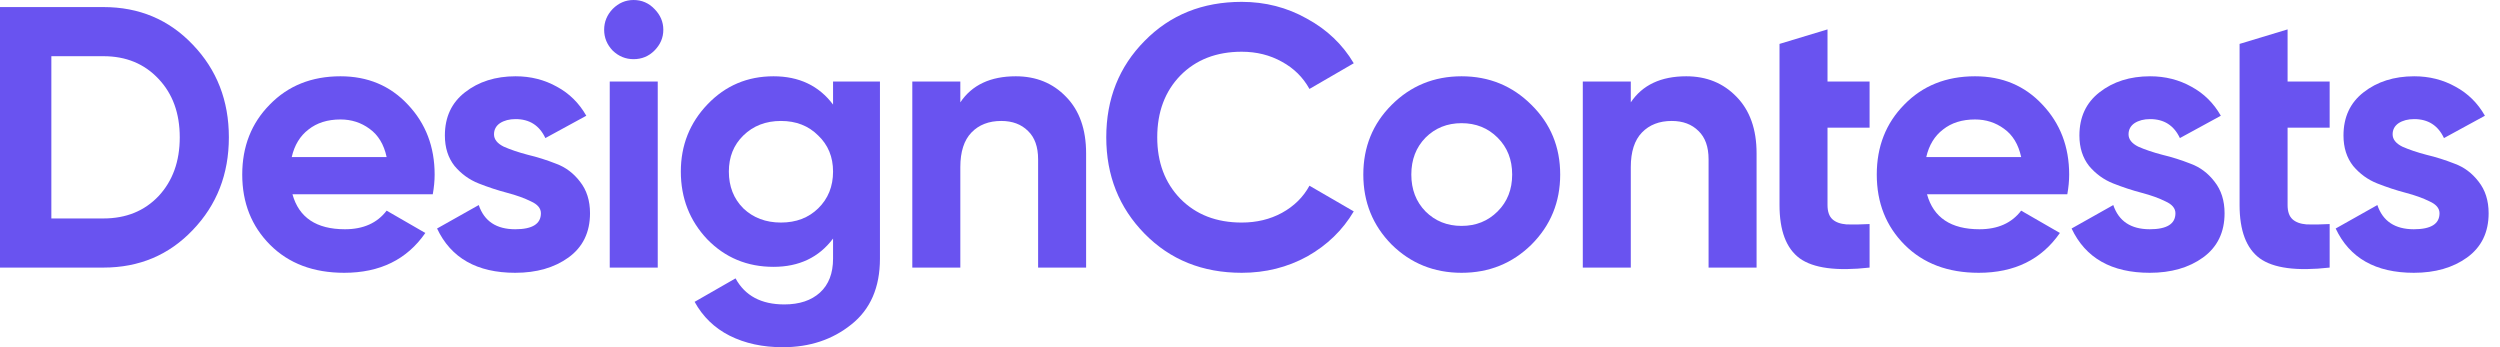 <svg width="144" height="20" viewBox="0 0 144 20" fill="none" xmlns="http://www.w3.org/2000/svg">
<path d="M5.959 0.407C8.017 0.407 9.732 1.129 11.104 2.572C12.49 4.016 13.183 5.795 13.183 7.91C13.183 10.025 12.49 11.804 11.104 13.248C9.732 14.691 8.017 15.413 5.959 15.413H0V0.407H5.959ZM5.959 12.583C7.26 12.583 8.317 12.154 9.132 11.297C9.946 10.425 10.354 9.296 10.354 7.91C10.354 6.524 9.946 5.402 9.132 4.544C8.317 3.673 7.26 3.237 5.959 3.237H2.958V12.583H5.959Z" fill="#6953F0"/>
<path d="M16.846 11.19C17.218 12.533 18.226 13.205 19.869 13.205C20.927 13.205 21.727 12.847 22.27 12.133L24.499 13.419C23.442 14.948 21.884 15.713 19.826 15.713C18.054 15.713 16.632 15.177 15.56 14.105C14.489 13.033 13.953 11.683 13.953 10.054C13.953 8.439 14.481 7.095 15.539 6.024C16.596 4.937 17.954 4.394 19.612 4.394C21.184 4.394 22.477 4.937 23.492 6.024C24.521 7.11 25.035 8.453 25.035 10.054C25.035 10.411 24.999 10.79 24.928 11.19H16.846ZM16.804 9.046H22.27C22.113 8.317 21.784 7.774 21.284 7.417C20.798 7.06 20.241 6.881 19.612 6.881C18.869 6.881 18.254 7.074 17.768 7.46C17.282 7.831 16.961 8.36 16.804 9.046Z" fill="#6953F0"/>
<path d="M28.455 7.738C28.455 8.024 28.64 8.26 29.012 8.446C29.398 8.617 29.862 8.775 30.405 8.917C30.948 9.046 31.491 9.218 32.035 9.432C32.578 9.632 33.035 9.975 33.407 10.461C33.792 10.947 33.985 11.554 33.985 12.283C33.985 13.383 33.571 14.234 32.742 14.834C31.927 15.42 30.906 15.713 29.677 15.713C27.476 15.713 25.975 14.863 25.175 13.162L27.576 11.811C27.89 12.74 28.59 13.205 29.677 13.205C30.663 13.205 31.156 12.898 31.156 12.283C31.156 11.997 30.963 11.768 30.577 11.597C30.205 11.411 29.748 11.247 29.205 11.104C28.662 10.961 28.119 10.782 27.576 10.568C27.033 10.354 26.568 10.018 26.183 9.561C25.811 9.089 25.625 8.503 25.625 7.803C25.625 6.745 26.011 5.916 26.783 5.316C27.569 4.702 28.541 4.394 29.698 4.394C30.57 4.394 31.363 4.595 32.078 4.995C32.792 5.38 33.356 5.938 33.771 6.667L31.413 7.953C31.07 7.224 30.498 6.86 29.698 6.86C29.341 6.86 29.041 6.938 28.798 7.095C28.569 7.253 28.455 7.467 28.455 7.738Z" fill="#6953F0"/>
<path d="M36.492 3.408C36.035 3.408 35.635 3.244 35.292 2.915C34.963 2.572 34.799 2.172 34.799 1.715C34.799 1.258 34.963 0.857 35.292 0.514C35.635 0.171 36.035 0 36.492 0C36.964 0 37.364 0.171 37.693 0.514C38.036 0.857 38.207 1.258 38.207 1.715C38.207 2.172 38.036 2.572 37.693 2.915C37.364 3.244 36.964 3.408 36.492 3.408ZM35.121 15.413V4.695H37.886V15.413H35.121Z" fill="#6953F0"/>
<path d="M47.984 4.695H50.685V14.898C50.685 16.556 50.135 17.821 49.034 18.692C47.948 19.564 46.633 20 45.09 20C43.932 20 42.911 19.779 42.025 19.335C41.153 18.892 40.481 18.242 40.01 17.385L42.367 16.034C42.911 17.035 43.847 17.535 45.176 17.535C46.047 17.535 46.733 17.306 47.234 16.849C47.734 16.392 47.984 15.741 47.984 14.898V13.741C47.169 14.827 46.026 15.37 44.554 15.37C43.039 15.37 41.767 14.841 40.738 13.784C39.724 12.712 39.216 11.411 39.216 9.882C39.216 8.367 39.731 7.074 40.76 6.002C41.789 4.93 43.053 4.394 44.554 4.394C46.026 4.394 47.169 4.937 47.984 6.024V4.695ZM42.818 12.004C43.389 12.547 44.111 12.819 44.983 12.819C45.855 12.819 46.569 12.547 47.126 12.004C47.698 11.447 47.984 10.739 47.984 9.882C47.984 9.039 47.698 8.346 47.126 7.803C46.569 7.245 45.855 6.967 44.983 6.967C44.111 6.967 43.389 7.245 42.818 7.803C42.26 8.346 41.982 9.039 41.982 9.882C41.982 10.739 42.26 11.447 42.818 12.004Z" fill="#6953F0"/>
<path d="M58.508 4.394C59.68 4.394 60.645 4.787 61.402 5.573C62.174 6.359 62.56 7.446 62.56 8.832V15.413H59.795V9.175C59.795 8.46 59.602 7.917 59.216 7.546C58.83 7.16 58.316 6.967 57.672 6.967C56.958 6.967 56.386 7.188 55.958 7.631C55.529 8.074 55.315 8.739 55.315 9.625V15.413H52.549V4.695H55.315V5.895C55.986 4.895 57.051 4.394 58.508 4.394Z" fill="#6953F0"/>
<path d="M71.523 15.713C69.266 15.713 67.401 14.963 65.929 13.462C64.457 11.961 63.721 10.111 63.721 7.91C63.721 5.695 64.457 3.844 65.929 2.358C67.401 0.857 69.266 0.107 71.523 0.107C72.881 0.107 74.132 0.429 75.275 1.072C76.432 1.701 77.333 2.558 77.976 3.644L75.425 5.123C75.053 4.452 74.525 3.93 73.839 3.558C73.153 3.173 72.381 2.98 71.523 2.98C70.066 2.98 68.887 3.437 67.987 4.352C67.1 5.266 66.657 6.452 66.657 7.91C66.657 9.353 67.1 10.532 67.987 11.447C68.887 12.362 70.066 12.819 71.523 12.819C72.381 12.819 73.153 12.633 73.839 12.261C74.539 11.876 75.068 11.354 75.425 10.697L77.976 12.176C77.333 13.262 76.439 14.127 75.296 14.77C74.153 15.398 72.895 15.713 71.523 15.713Z" fill="#6953F0"/>
<path d="M88.216 14.084C87.115 15.17 85.772 15.713 84.186 15.713C82.6 15.713 81.256 15.17 80.156 14.084C79.07 12.983 78.527 11.64 78.527 10.054C78.527 8.467 79.07 7.131 80.156 6.045C81.256 4.945 82.6 4.394 84.186 4.394C85.772 4.394 87.115 4.945 88.216 6.045C89.316 7.131 89.867 8.467 89.867 10.054C89.867 11.64 89.316 12.983 88.216 14.084ZM82.107 12.176C82.664 12.733 83.357 13.012 84.186 13.012C85.015 13.012 85.708 12.733 86.265 12.176C86.823 11.618 87.101 10.911 87.101 10.054C87.101 9.196 86.823 8.489 86.265 7.931C85.708 7.374 85.015 7.095 84.186 7.095C83.357 7.095 82.664 7.374 82.107 7.931C81.564 8.489 81.292 9.196 81.292 10.054C81.292 10.911 81.564 11.618 82.107 12.176Z" fill="#6953F0"/>
<path d="M97.128 4.394C98.3 4.394 99.264 4.787 100.022 5.573C100.794 6.359 101.179 7.446 101.179 8.832V15.413H98.414V9.175C98.414 8.46 98.221 7.917 97.835 7.546C97.45 7.16 96.935 6.967 96.292 6.967C95.578 6.967 95.006 7.188 94.577 7.631C94.148 8.074 93.934 8.739 93.934 9.625V15.413H91.169V4.695H93.934V5.895C94.606 4.895 95.67 4.394 97.128 4.394Z" fill="#6953F0"/>
<path d="M107.688 7.353H105.265V11.811C105.265 12.183 105.358 12.454 105.544 12.626C105.73 12.797 106.001 12.898 106.359 12.926C106.716 12.94 107.159 12.933 107.688 12.905V15.413C105.787 15.627 104.444 15.448 103.658 14.877C102.886 14.305 102.5 13.283 102.5 11.811V2.529L105.265 1.693V4.695H107.688V7.353Z" fill="#6953F0"/>
<path d="M110.996 11.19C111.367 12.533 112.375 13.205 114.018 13.205C115.076 13.205 115.876 12.847 116.419 12.133L118.649 13.419C117.591 14.948 116.033 15.713 113.975 15.713C112.203 15.713 110.781 15.177 109.71 14.105C108.638 13.033 108.102 11.683 108.102 10.054C108.102 8.439 108.631 7.095 109.688 6.024C110.746 4.937 112.103 4.394 113.761 4.394C115.333 4.394 116.626 4.937 117.641 6.024C118.67 7.11 119.184 8.453 119.184 10.054C119.184 10.411 119.149 10.79 119.077 11.19H110.996ZM110.953 9.046H116.419C116.262 8.317 115.933 7.774 115.433 7.417C114.947 7.06 114.39 6.881 113.761 6.881C113.018 6.881 112.403 7.074 111.918 7.46C111.432 7.831 111.11 8.36 110.953 9.046Z" fill="#6953F0"/>
<path d="M122.604 7.738C122.604 8.024 122.79 8.26 123.161 8.446C123.547 8.617 124.012 8.775 124.555 8.917C125.098 9.046 125.641 9.218 126.184 9.432C126.727 9.632 127.184 9.975 127.556 10.461C127.942 10.947 128.135 11.554 128.135 12.283C128.135 13.383 127.72 14.234 126.891 14.834C126.077 15.42 125.055 15.713 123.826 15.713C121.625 15.713 120.125 14.863 119.324 13.162L121.725 11.811C122.04 12.74 122.74 13.205 123.826 13.205C124.812 13.205 125.305 12.898 125.305 12.283C125.305 11.997 125.112 11.768 124.726 11.597C124.355 11.411 123.897 11.247 123.354 11.104C122.811 10.961 122.268 10.782 121.725 10.568C121.182 10.354 120.718 10.018 120.332 9.561C119.96 9.089 119.774 8.503 119.774 7.803C119.774 6.745 120.16 5.916 120.932 5.316C121.718 4.702 122.69 4.394 123.847 4.394C124.719 4.394 125.512 4.595 126.227 4.995C126.941 5.38 127.506 5.938 127.92 6.667L125.562 7.953C125.219 7.224 124.648 6.86 123.847 6.86C123.49 6.86 123.19 6.938 122.947 7.095C122.718 7.253 122.604 7.467 122.604 7.738Z" fill="#6953F0"/>
<path d="M134.188 7.353H131.765V11.811C131.765 12.183 131.858 12.454 132.044 12.626C132.23 12.797 132.501 12.898 132.859 12.926C133.216 12.94 133.659 12.933 134.188 12.905V15.413C132.287 15.627 130.944 15.448 130.158 14.877C129.386 14.305 129 13.283 129 11.811V2.529L131.765 1.693V4.695H134.188V7.353Z" fill="#6953F0"/>
<path d="M137.815 7.738C137.815 8.024 138.001 8.26 138.372 8.446C138.758 8.617 139.222 8.775 139.766 8.917C140.309 9.046 140.852 9.218 141.395 9.432C141.938 9.632 142.395 9.975 142.767 10.461C143.152 10.947 143.345 11.554 143.345 12.283C143.345 13.383 142.931 14.234 142.102 14.834C141.287 15.42 140.266 15.713 139.037 15.713C136.836 15.713 135.335 14.863 134.535 13.162L136.936 11.811C137.25 12.74 137.951 13.205 139.037 13.205C140.023 13.205 140.516 12.898 140.516 12.283C140.516 11.997 140.323 11.768 139.937 11.597C139.565 11.411 139.108 11.247 138.565 11.104C138.022 10.961 137.479 10.782 136.936 10.568C136.393 10.354 135.928 10.018 135.543 9.561C135.171 9.089 134.985 8.503 134.985 7.803C134.985 6.745 135.371 5.916 136.143 5.316C136.929 4.702 137.901 4.394 139.058 4.394C139.93 4.394 140.723 4.595 141.438 4.995C142.152 5.38 142.717 5.938 143.131 6.667L140.773 7.953C140.43 7.224 139.858 6.86 139.058 6.86C138.701 6.86 138.401 6.938 138.158 7.095C137.929 7.253 137.815 7.467 137.815 7.738Z" fill="#6953F0"/>
</svg>
